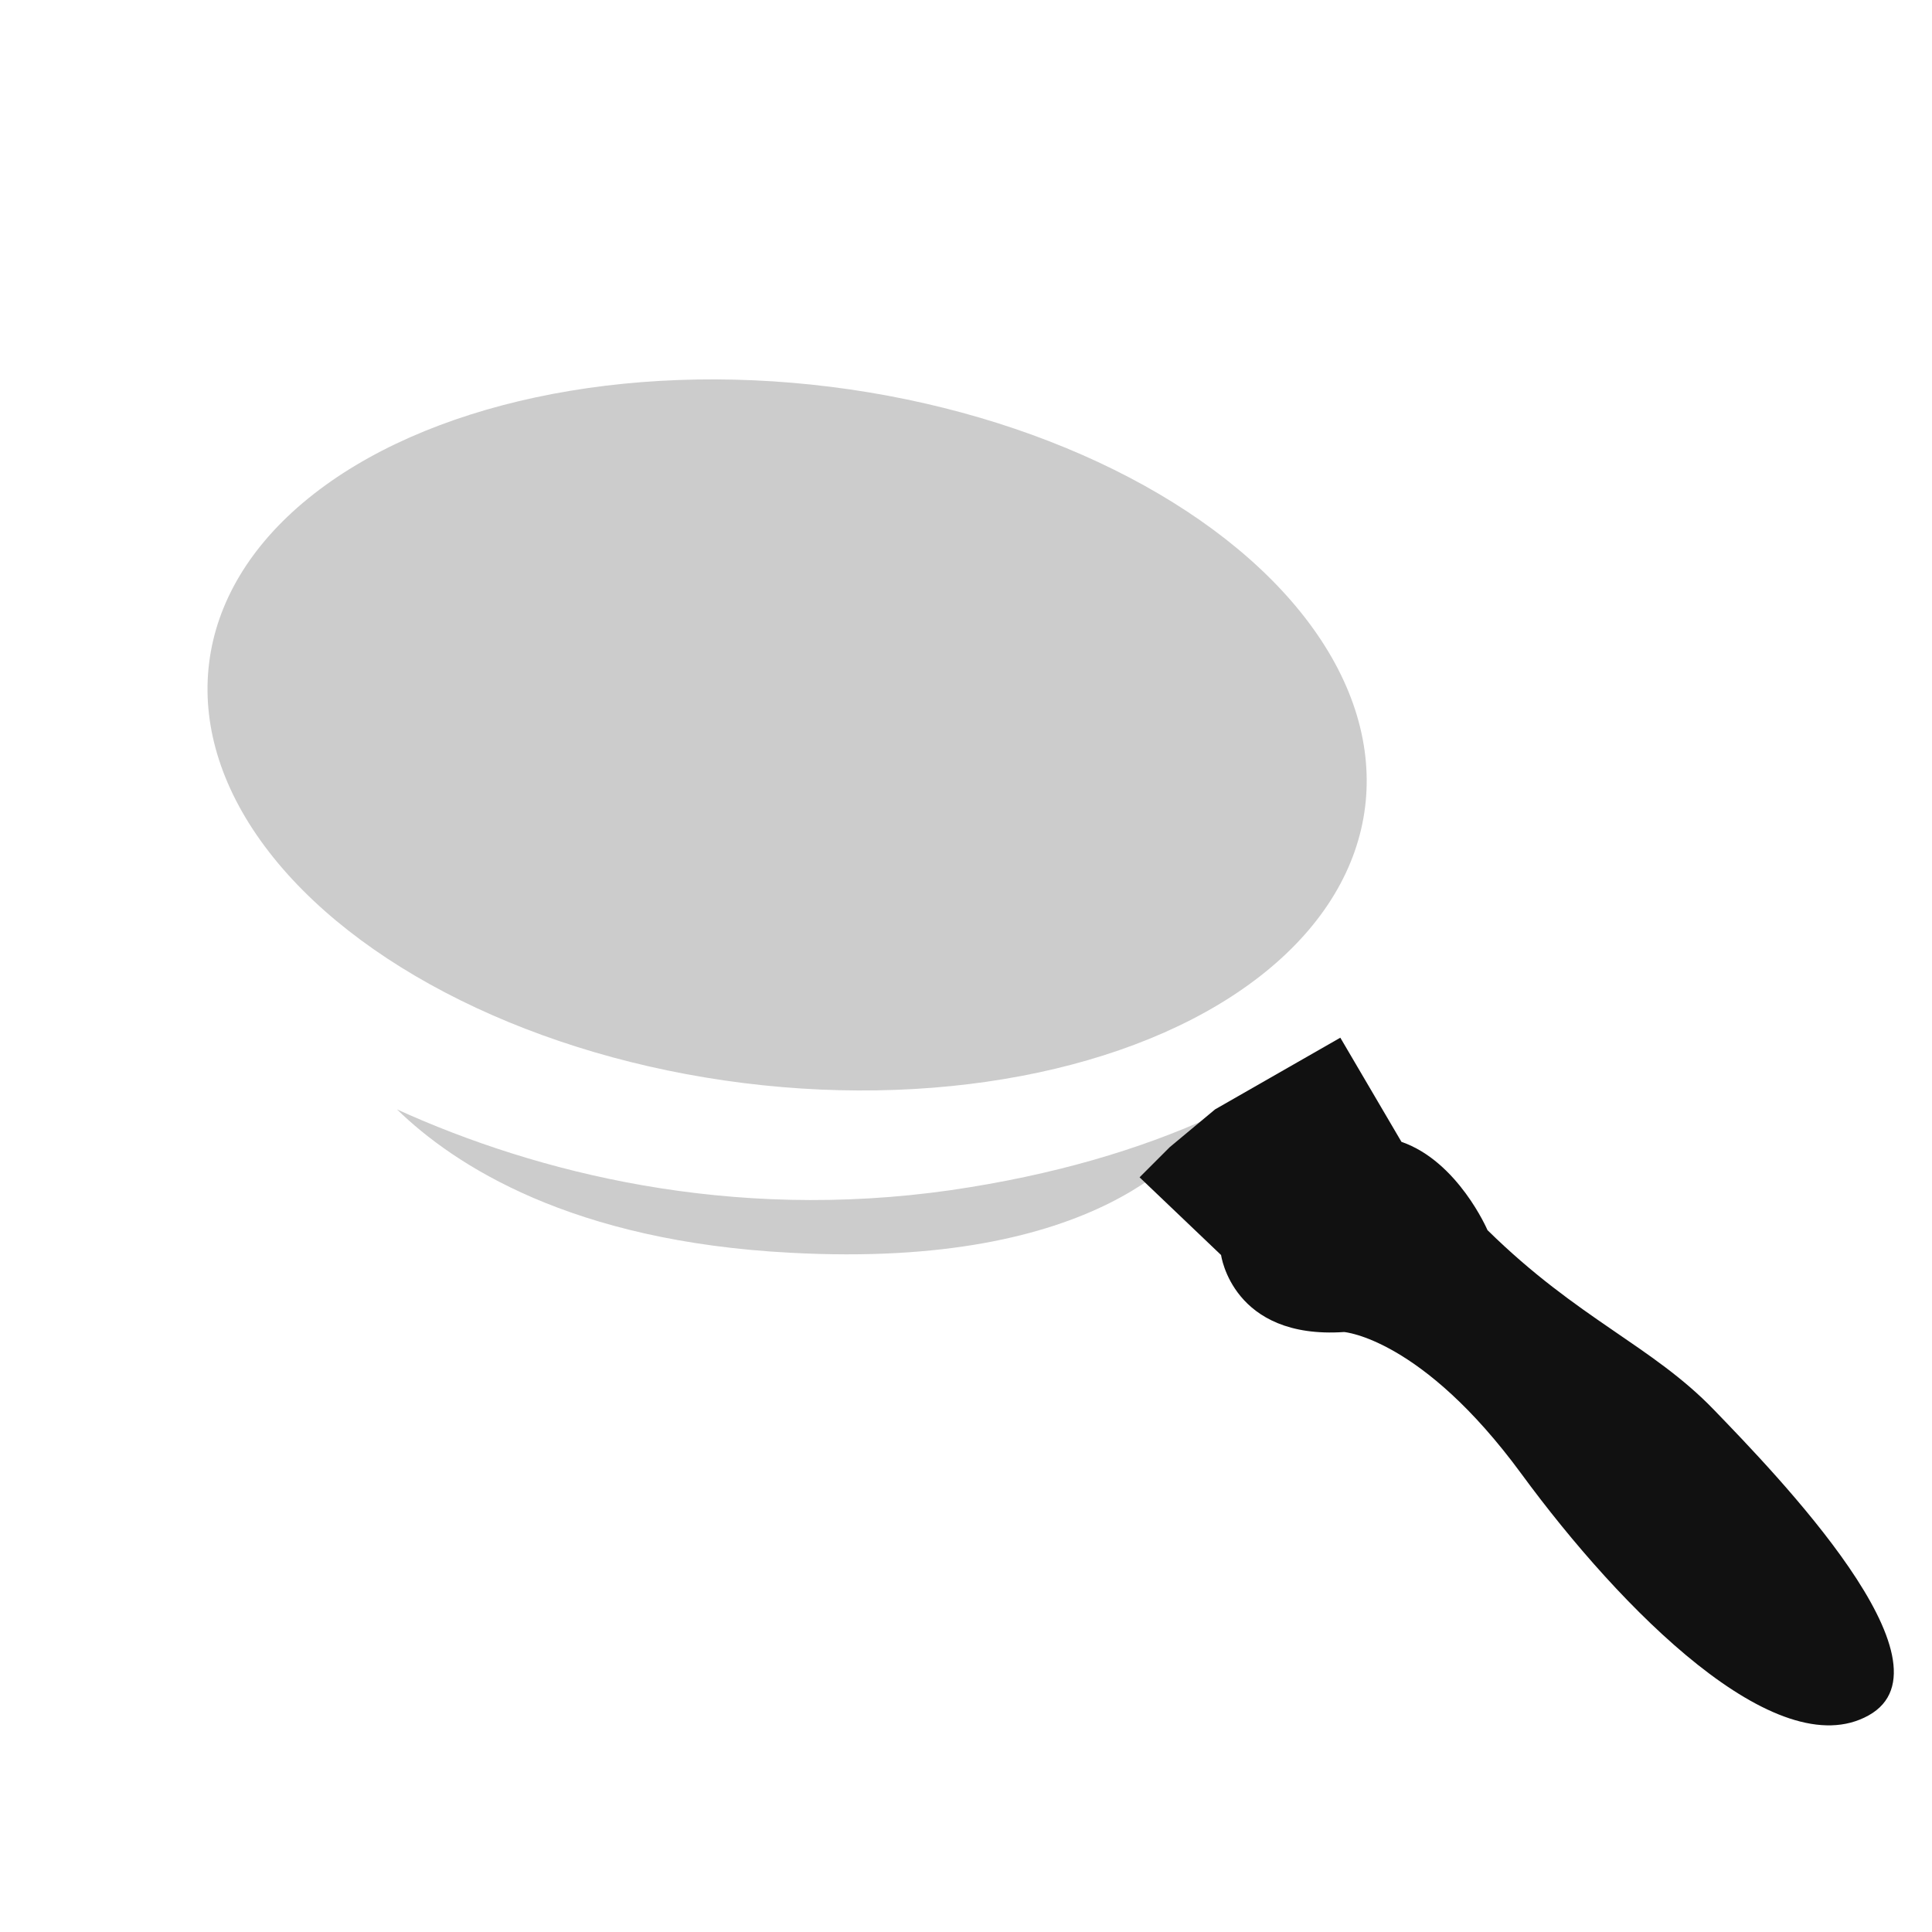 <?xml version="1.0" encoding="utf-8"?>
<!-- Generator: Adobe Illustrator 22.1.0, SVG Export Plug-In . SVG Version: 6.00 Build 0)  -->
<svg version="1.1" id="Layer_1" xmlns="http://www.w3.org/2000/svg" xmlns:xlink="http://www.w3.org/1999/xlink" x="0px" y="0px"
	 viewBox="0 0 256 256" style="enable-background:new 0 0 256 256;" xml:space="preserve">
<g>
	
		<ellipse transform="matrix(0.124 -0.992 0.992 0.124 -5.27 188.87)" style="opacity:0.2;" cx="104.4" cy="97.4" rx="46.5" ry="77.2"/>
	<path style="opacity:0.2;" d="M126,157.7c-29.3,4.2-54.9-2.3-73.4-10.7c7.6,7.4,23.1,17.5,52.2,19c40.8,2.2,53.1-13.7,55.7-18
		C151,152.3,139.7,155.7,126,157.7z"/>
	<path style="fill:#111111;" d="M151,156l10.8,10.3c0,0,1.5,11.2,16.3,10.2c0,0,10.3,0.8,23.5,18.8s33.8,38.8,46,32
		s-12.3-32-20.5-40.5s-18-12-30-23.8c0,0-3.9-9.1-11.4-11.7l-8.1-13.8L161,147l-6,5L151,156z"/>
</g>
</svg>
